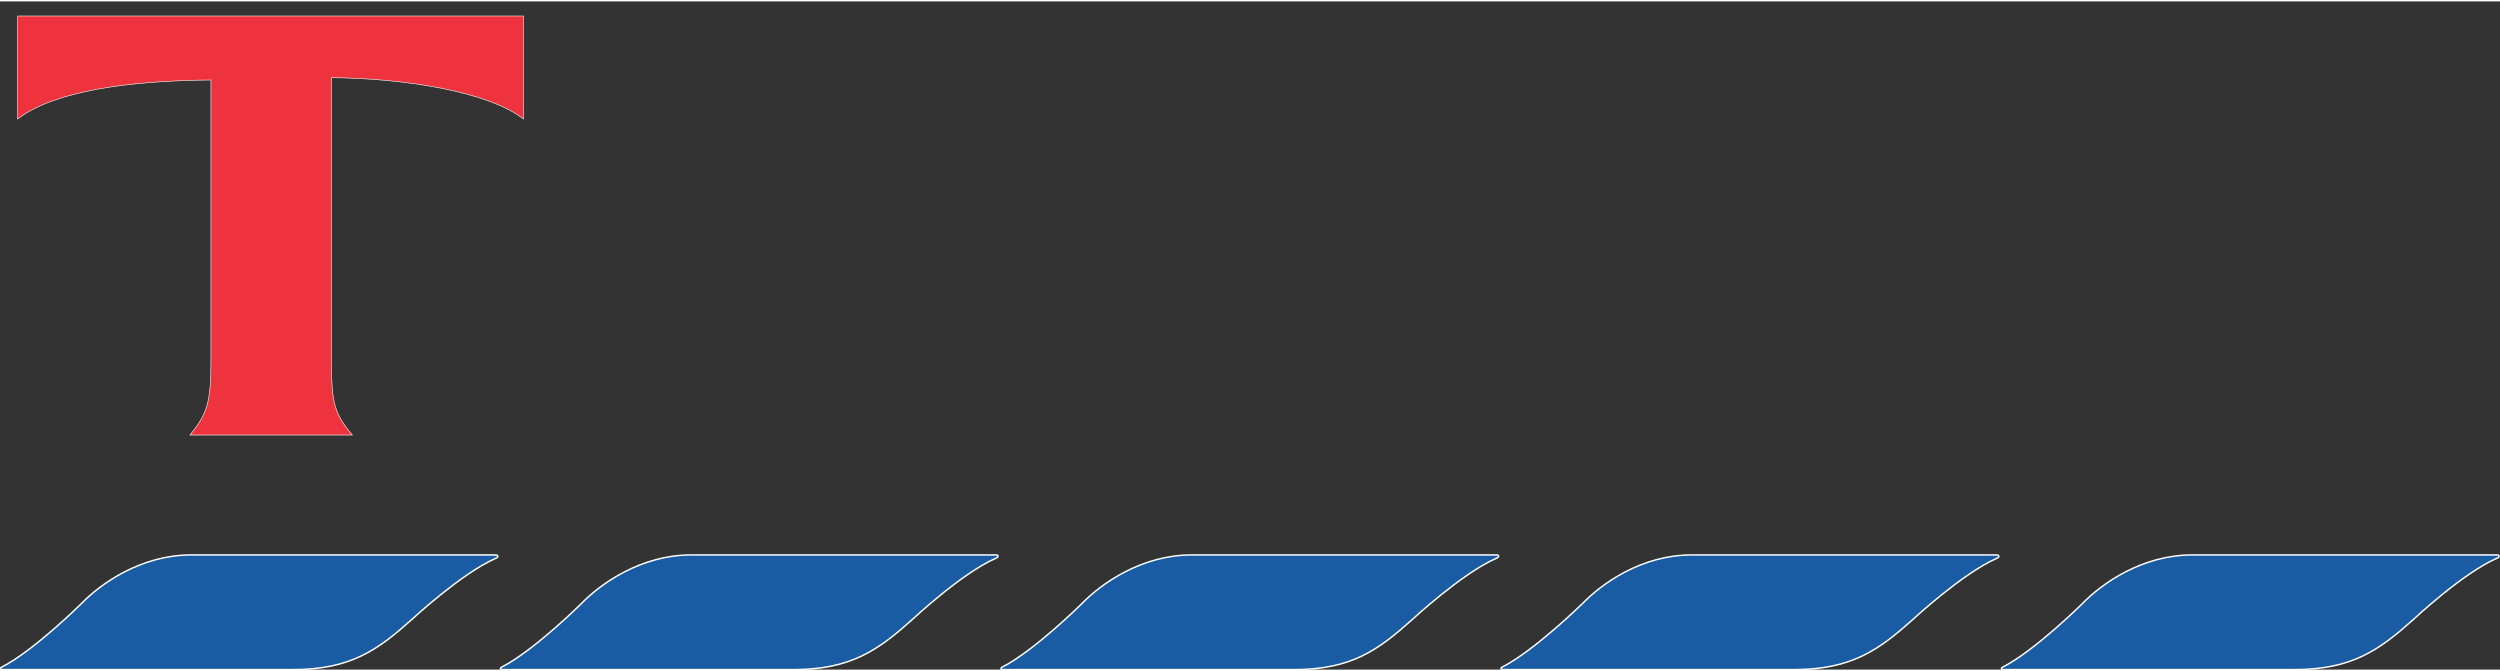 <?xml version="1.0" encoding="UTF-8" standalone="no"?>
<svg
   height="671"
   viewBox=".049 .062 134.23 35.875"
   width="2500"
   version="1.1"
   id="svg8"
   sodipodi:docname="tesco-logo.svg"
   inkscape:version="1.2.2 (732a01da63, 2022-12-09)"
   xmlns:inkscape="http://www.inkscape.org/namespaces/inkscape"
   xmlns:sodipodi="http://sodipodi.sourceforge.net/DTD/sodipodi-0.dtd"
   xmlns="http://www.w3.org/2000/svg"
   xmlns:svg="http://www.w3.org/2000/svg">
  <rect x=".049" y=".062" width="134.23" height="35.875" fill="#333333" stroke="none"/>
  <defs
     id="defs12" />
  <sodipodi:namedview
     id="namedview10"
     pagecolor="#ffffff"
     bordercolor="#000000"
     borderopacity="0.25"
     inkscape:showpageshadow="2"
     inkscape:pageopacity="0.0"
     inkscape:pagecheckerboard="0"
     inkscape:deskcolor="#d1d1d1"
     showgrid="false"
     inkscape:zoom="0.2514"
     inkscape:cx="787.5895"
     inkscape:cy="135.24264"
     inkscape:window-width="1536"
     inkscape:window-height="841"
     inkscape:window-x="-8"
     inkscape:window-y="-8"
     inkscape:window-maximized="1"
     inkscape:current-layer="g6" />
  <g
     stroke="#fff"
     id="g6">
    <path
       d="m10.313 29.781c-2.684 0-4.858 1.537-5.907 2.625 0 0-2.552 2.531-4.281 3.407-.076.04-.075.124.031.124h15.625c3.09 0 4.541-1.046 6.375-2.687 0 0 2.67-2.481 4.5-3.281.185-.07.142-.188 0-.188zm26.843 0c-2.683 0-4.856 1.537-5.906 2.625 0 0-2.553 2.531-4.281 3.407-.077.04-.075.124.031.124h15.656c3.089 0 4.542-1.046 6.375-2.687 0 0 2.639-2.481 4.469-3.281.185-.07.171-.188.031-.188zm26.875 0c-2.684 0-4.856 1.537-5.906 2.625 0 0-2.553 2.531-4.281 3.407-.077.04-.074.124.031.124h15.656c3.089 0 4.51-1.046 6.344-2.687 0 0 2.671-2.481 4.5-3.281.186-.07.171-.188.031-.188zm26.844 0c-2.683 0-4.825 1.537-5.875 2.625 0 0-2.584 2.531-4.313 3.407-.076.04-.073.124.032.124h15.656c3.089 0 4.541-1.046 6.375-2.687 0 0 2.671-2.481 4.5-3.281.186-.07.14-.188 0-.188zm26.875 0c-2.683 0-4.857 1.537-5.906 2.625 0 0-2.553 2.531-4.281 3.407-.078.04-.076.124.03.124h15.657c3.089 0 4.54-1.046 6.375-2.687 0 0 2.64-2.481 4.469-3.281.185-.07.172-.188.031-.188z"
       fill="#1a5ca3"
       stroke-miterlimit="11.474"
       stroke-width=".079"
       id="path2" />
    <path
       d="M 1,0.844 V 6.375 C 2.93,4.879 6.966,4.315 11.375,4.281 v 15.094 c 0,2.196 -0.194,2.82 -1.125,3.969 h 8.719 C 17.99,22.195 17.844,21.571 17.844,19.375 V 4.156 c 3.821,0.034 8.382,0.723 10.312,2.219 V 0.844 Z"
       fill="#ee333e"
       stroke-miterlimit="3.864"
       stroke-width="0.03"
       id="path4"
       sodipodi:nodetypes="cccsccscccc" />
  </g>
</svg>

